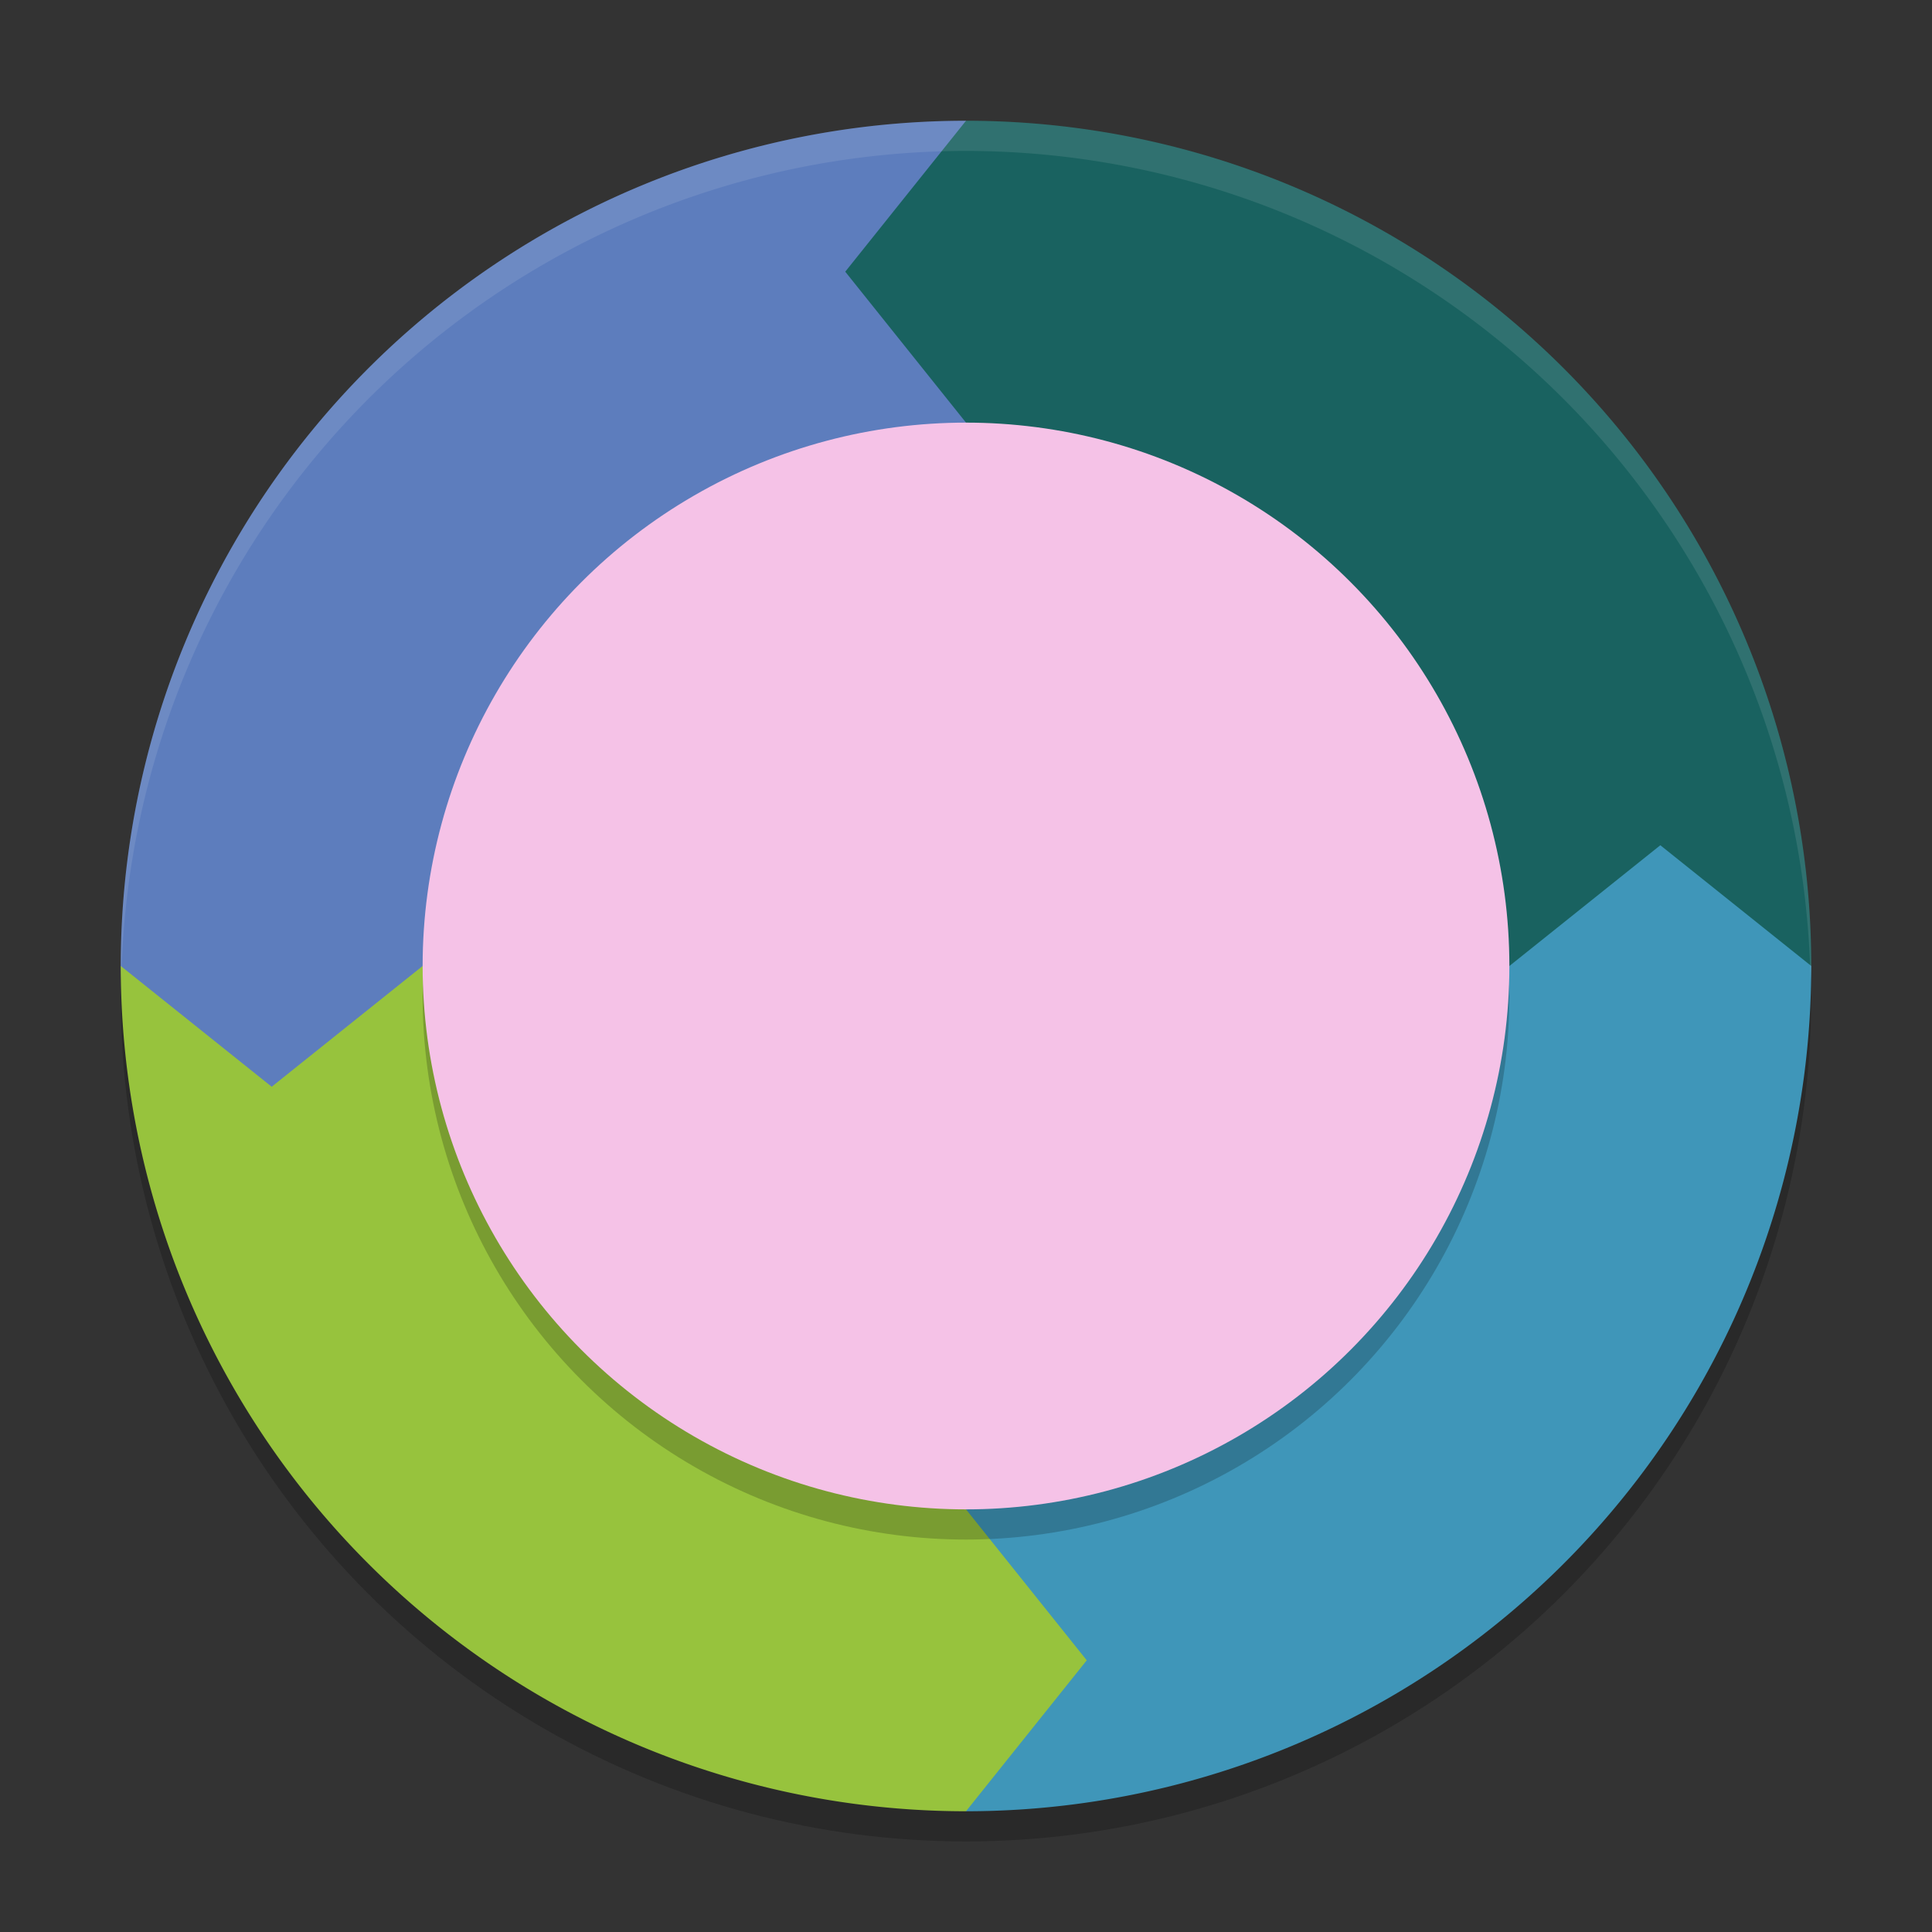 <svg xmlns="http://www.w3.org/2000/svg" width="64" height="64" version="1.1">
 <rect width="100%" height="100%" fill="#333333" stroke="none"/>
 <circle style="opacity:0.2" cx="32" cy="33" r="28"/>
 <path style="fill:#196260" d="M 32,4 A 28,28 0 0 1 60,32 H 32 Z"/>
 <path style="fill:#97c33d" d="M 32,60 A 28,28 0 0 1 4,32 h 28 z"/>
 <path style="fill:#5d7dbd" d="M 32,4 A 28,28 0 0 0 4,32 h 28 z"/>
 <path style="fill:#3f96b9" d="M 32,60 A 28,28 0 0 0 60,32 H 32 Z"/>
 <path style="fill:#5d7dbd" d="M 4,32 9,36 14,32 Z"/>
 <path style="fill:#3f96b9" d="M 60,32 55,28 50,32 Z"/>
 <path style="fill:#97c33d" d="M 32,60 36,55 32,50 Z"/>
 <path style="fill:#196260" d="M 32,4 28,9 32,14 Z"/>
 <circle style="opacity:0.2" cx="32" cy="33" r="18"/>
 <circle style="fill:#f5c2e7" cx="32" cy="32" r="18"/>
 <path style="opacity:0.1;fill:#ffffff" d="M 32 4 A 28 28 0 0 0 4 32 A 28 28 0 0 0 4.018 32.492 A 28 28 0 0 1 32 5 A 28 28 0 0 1 59.975 32.492 A 28 28 0 0 0 60 32 A 28 28 0 0 0 32 4 z"/>
</svg>
